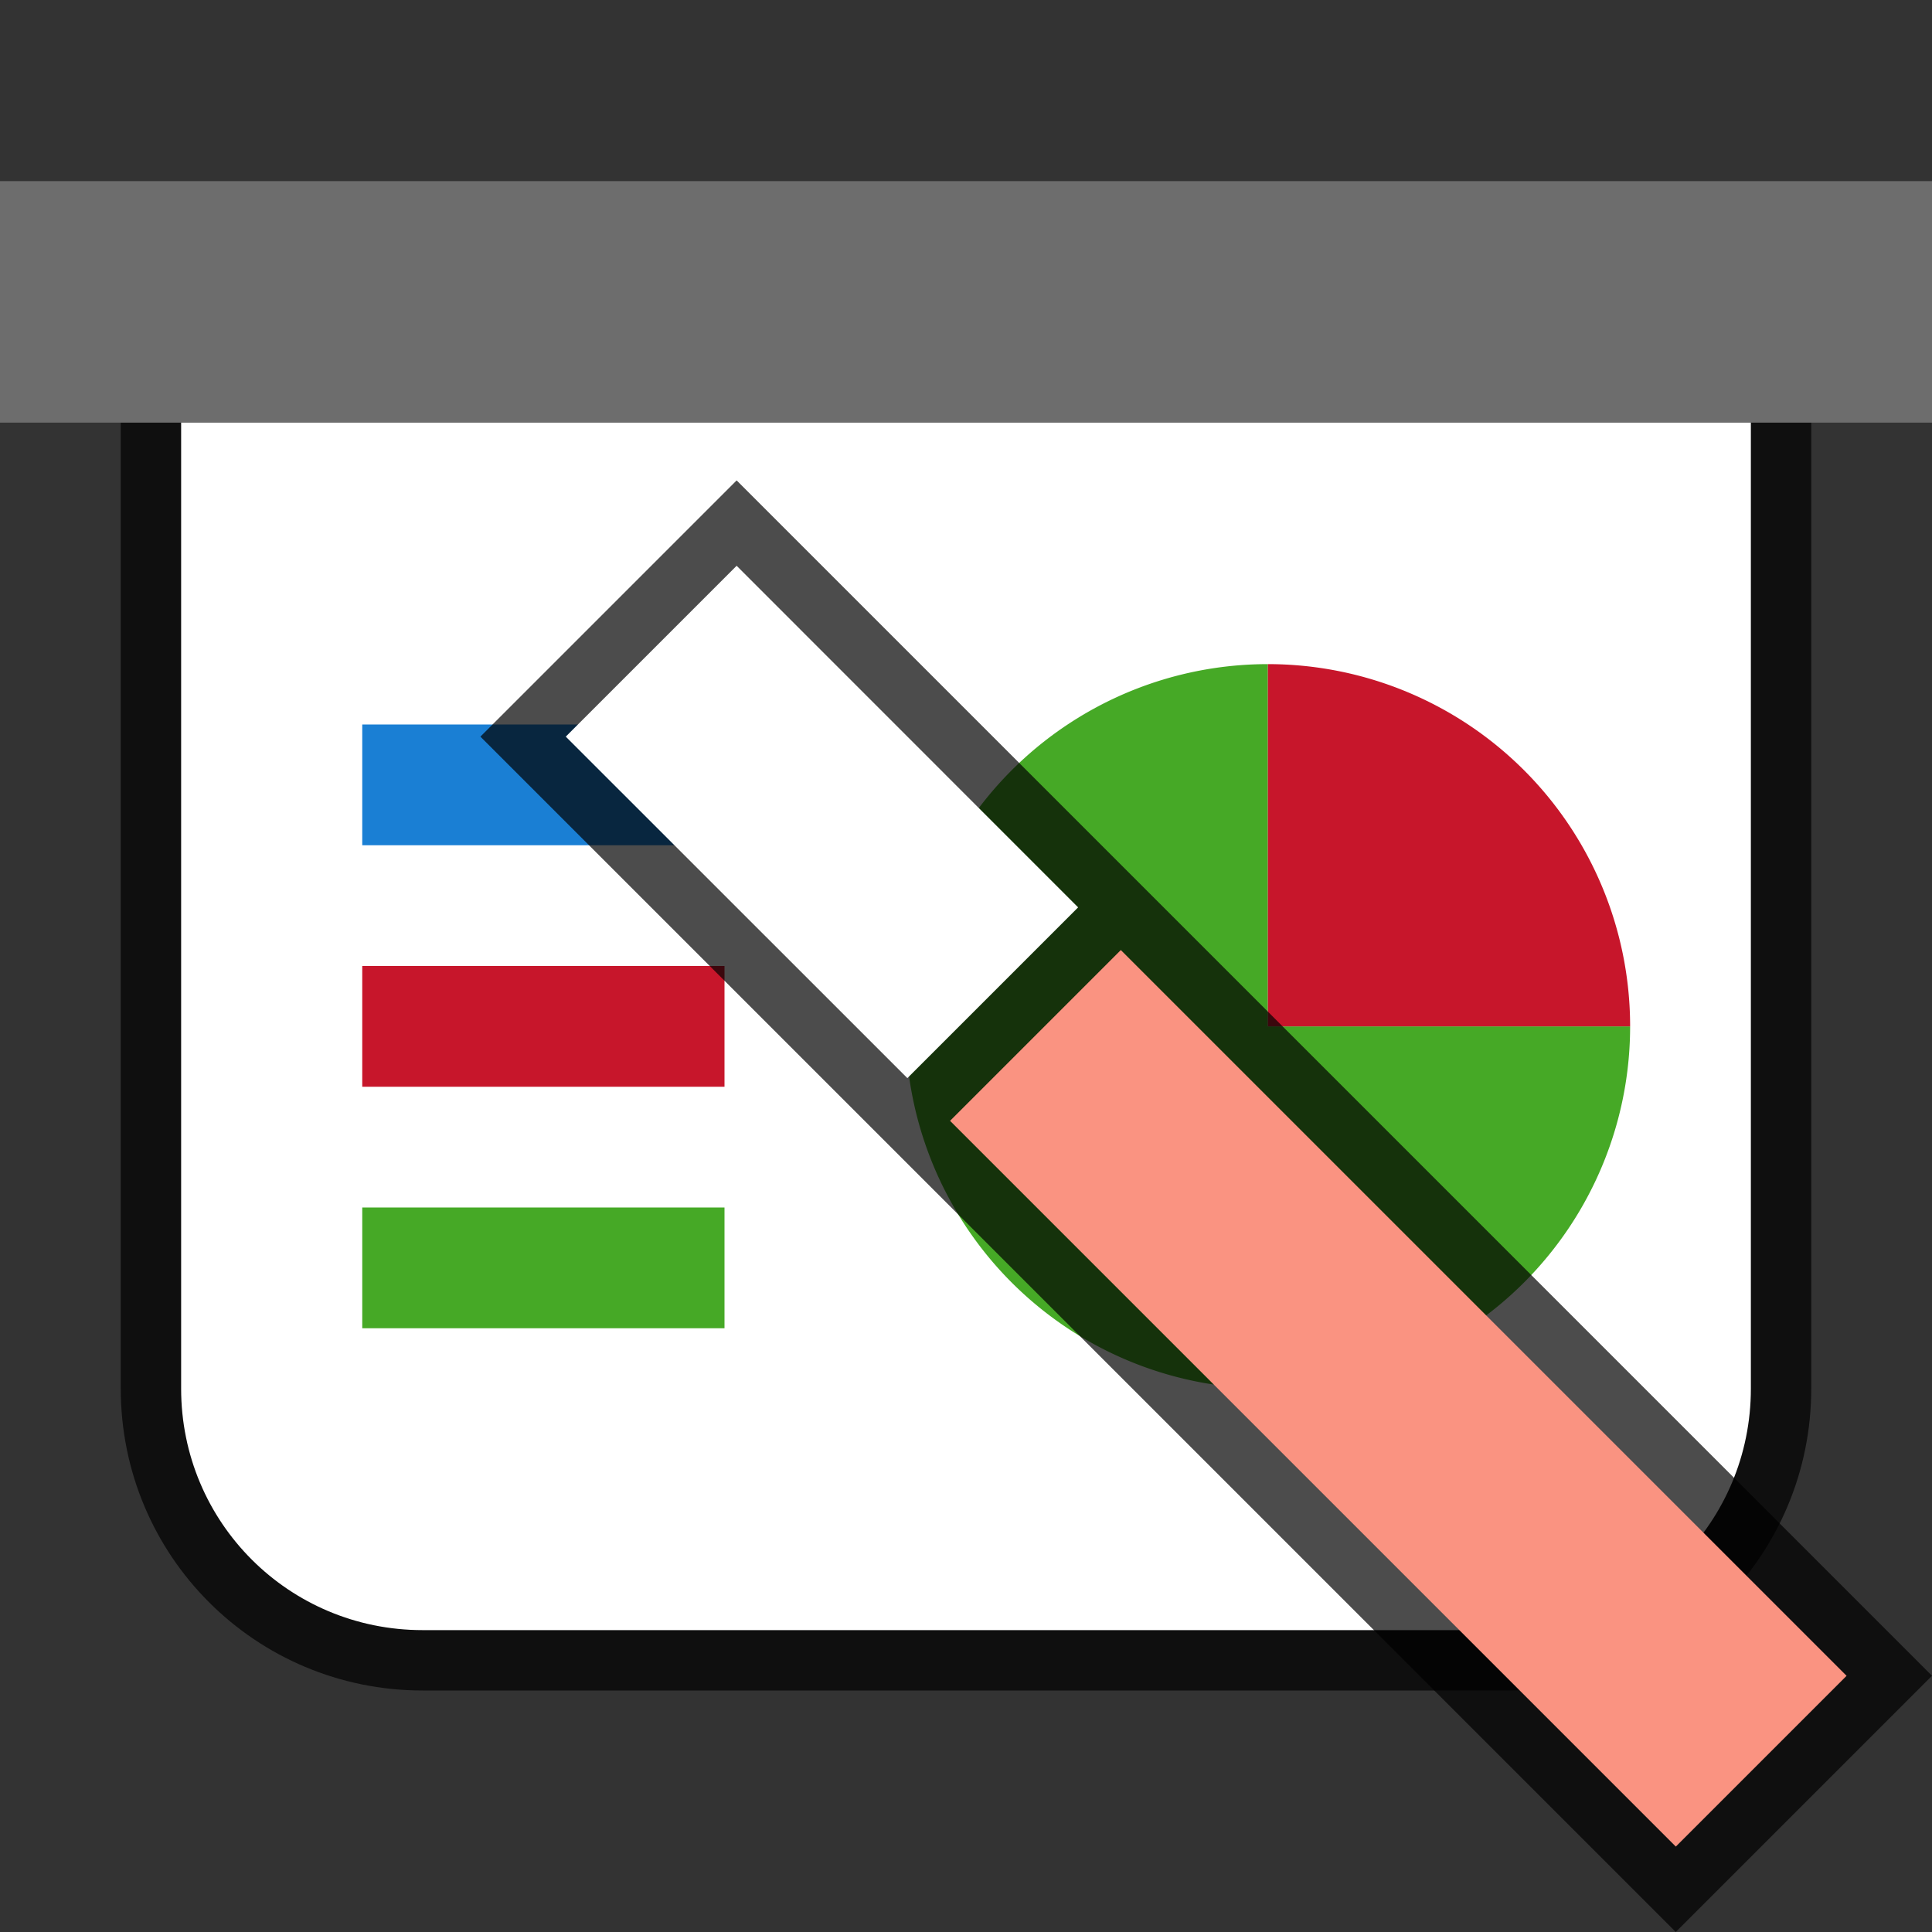 <svg xmlns="http://www.w3.org/2000/svg" viewBox="0 0 32 32"><rect x="0" y="0" width="32" height="32" fill="#333333" stroke="none"/><path d="M3 7v16c0 2.216 1.784 4 4 4h18c2.216 0 4-1.784 4-4V7z" style="opacity:.7;fill:#000;fill-opacity:1;fill-rule:evenodd;stroke:#000;stroke-width:2;stroke-linecap:butt;stroke-linejoin:round;stroke-miterlimit:4;stroke-dasharray:none;stroke-opacity:1"/><path style="opacity:1;fill:#6d6d6d;fill-opacity:1;fill-rule:evenodd;stroke:none;stroke-width:2;stroke-linecap:butt;stroke-linejoin:round;stroke-miterlimit:4;stroke-dasharray:none;stroke-opacity:1" d="M0 3h32v4H0z"/><path style="opacity:1;fill:#fff;fill-opacity:1;fill-rule:evenodd;stroke:none;stroke-width:2;stroke-linecap:butt;stroke-linejoin:round;stroke-miterlimit:4;stroke-dasharray:none;stroke-opacity:1" d="M3 7v16c0 2.216 1.784 4 4 4h18c2.216 0 4-1.784 4-4V7z"/><path style="opacity:1;fill:#46a926;fill-opacity:1;fill-rule:evenodd;stroke:none;stroke-width:2;stroke-linecap:butt;stroke-linejoin:round;stroke-miterlimit:4;stroke-dasharray:none;stroke-opacity:1" d="M27 17a6 6 0 0 1-3.704 5.543 6 6 0 0 1-6.539-1.3 6 6 0 0 1-1.3-6.54A6 6 0 0 1 21 11v6z"/><path d="M11-21a6 6 0 0 1 6-6v6z" style="opacity:1;fill:#c7162b;fill-opacity:1;fill-rule:evenodd;stroke:none;stroke-width:2;stroke-linecap:butt;stroke-linejoin:round;stroke-miterlimit:4;stroke-dasharray:none;stroke-opacity:1" transform="rotate(90)"/><path style="opacity:1;fill:#1a7fd4;fill-opacity:1;fill-rule:evenodd;stroke:none;stroke-width:4;stroke-linecap:butt;stroke-linejoin:round;stroke-miterlimit:4;stroke-dasharray:none;stroke-opacity:1" d="M6 12h6v2H6z"/><path style="opacity:1;fill:#c7162b;fill-opacity:1;fill-rule:evenodd;stroke:none;stroke-width:4;stroke-linecap:butt;stroke-linejoin:round;stroke-miterlimit:4;stroke-dasharray:none;stroke-opacity:1" d="M6 16h6v2H6z"/><path style="opacity:1;fill:#46a926;fill-opacity:1;fill-rule:evenodd;stroke:none;stroke-width:4;stroke-linecap:butt;stroke-linejoin:round;stroke-miterlimit:4;stroke-dasharray:none;stroke-opacity:1" d="M6 20h6v2H6z"/><path d="M12.201 7.957 32 27.756 27.756 32 7.957 12.201z" style="opacity:.7;fill:#000;fill-opacity:1"/><path d="m12.201 9.371-2.83 2.83 5.658 5.656 2.828-2.828z" style="fill:#fff"/><path style="opacity:1;fill:#fa9381;fill-opacity:1;stroke:none;stroke-width:2;stroke-linecap:round;stroke-linejoin:round;stroke-miterlimit:4;stroke-dasharray:none;stroke-opacity:1" transform="scale(-1 1) rotate(-45)" d="M-41.254-2h17v4h-17z"/></svg>